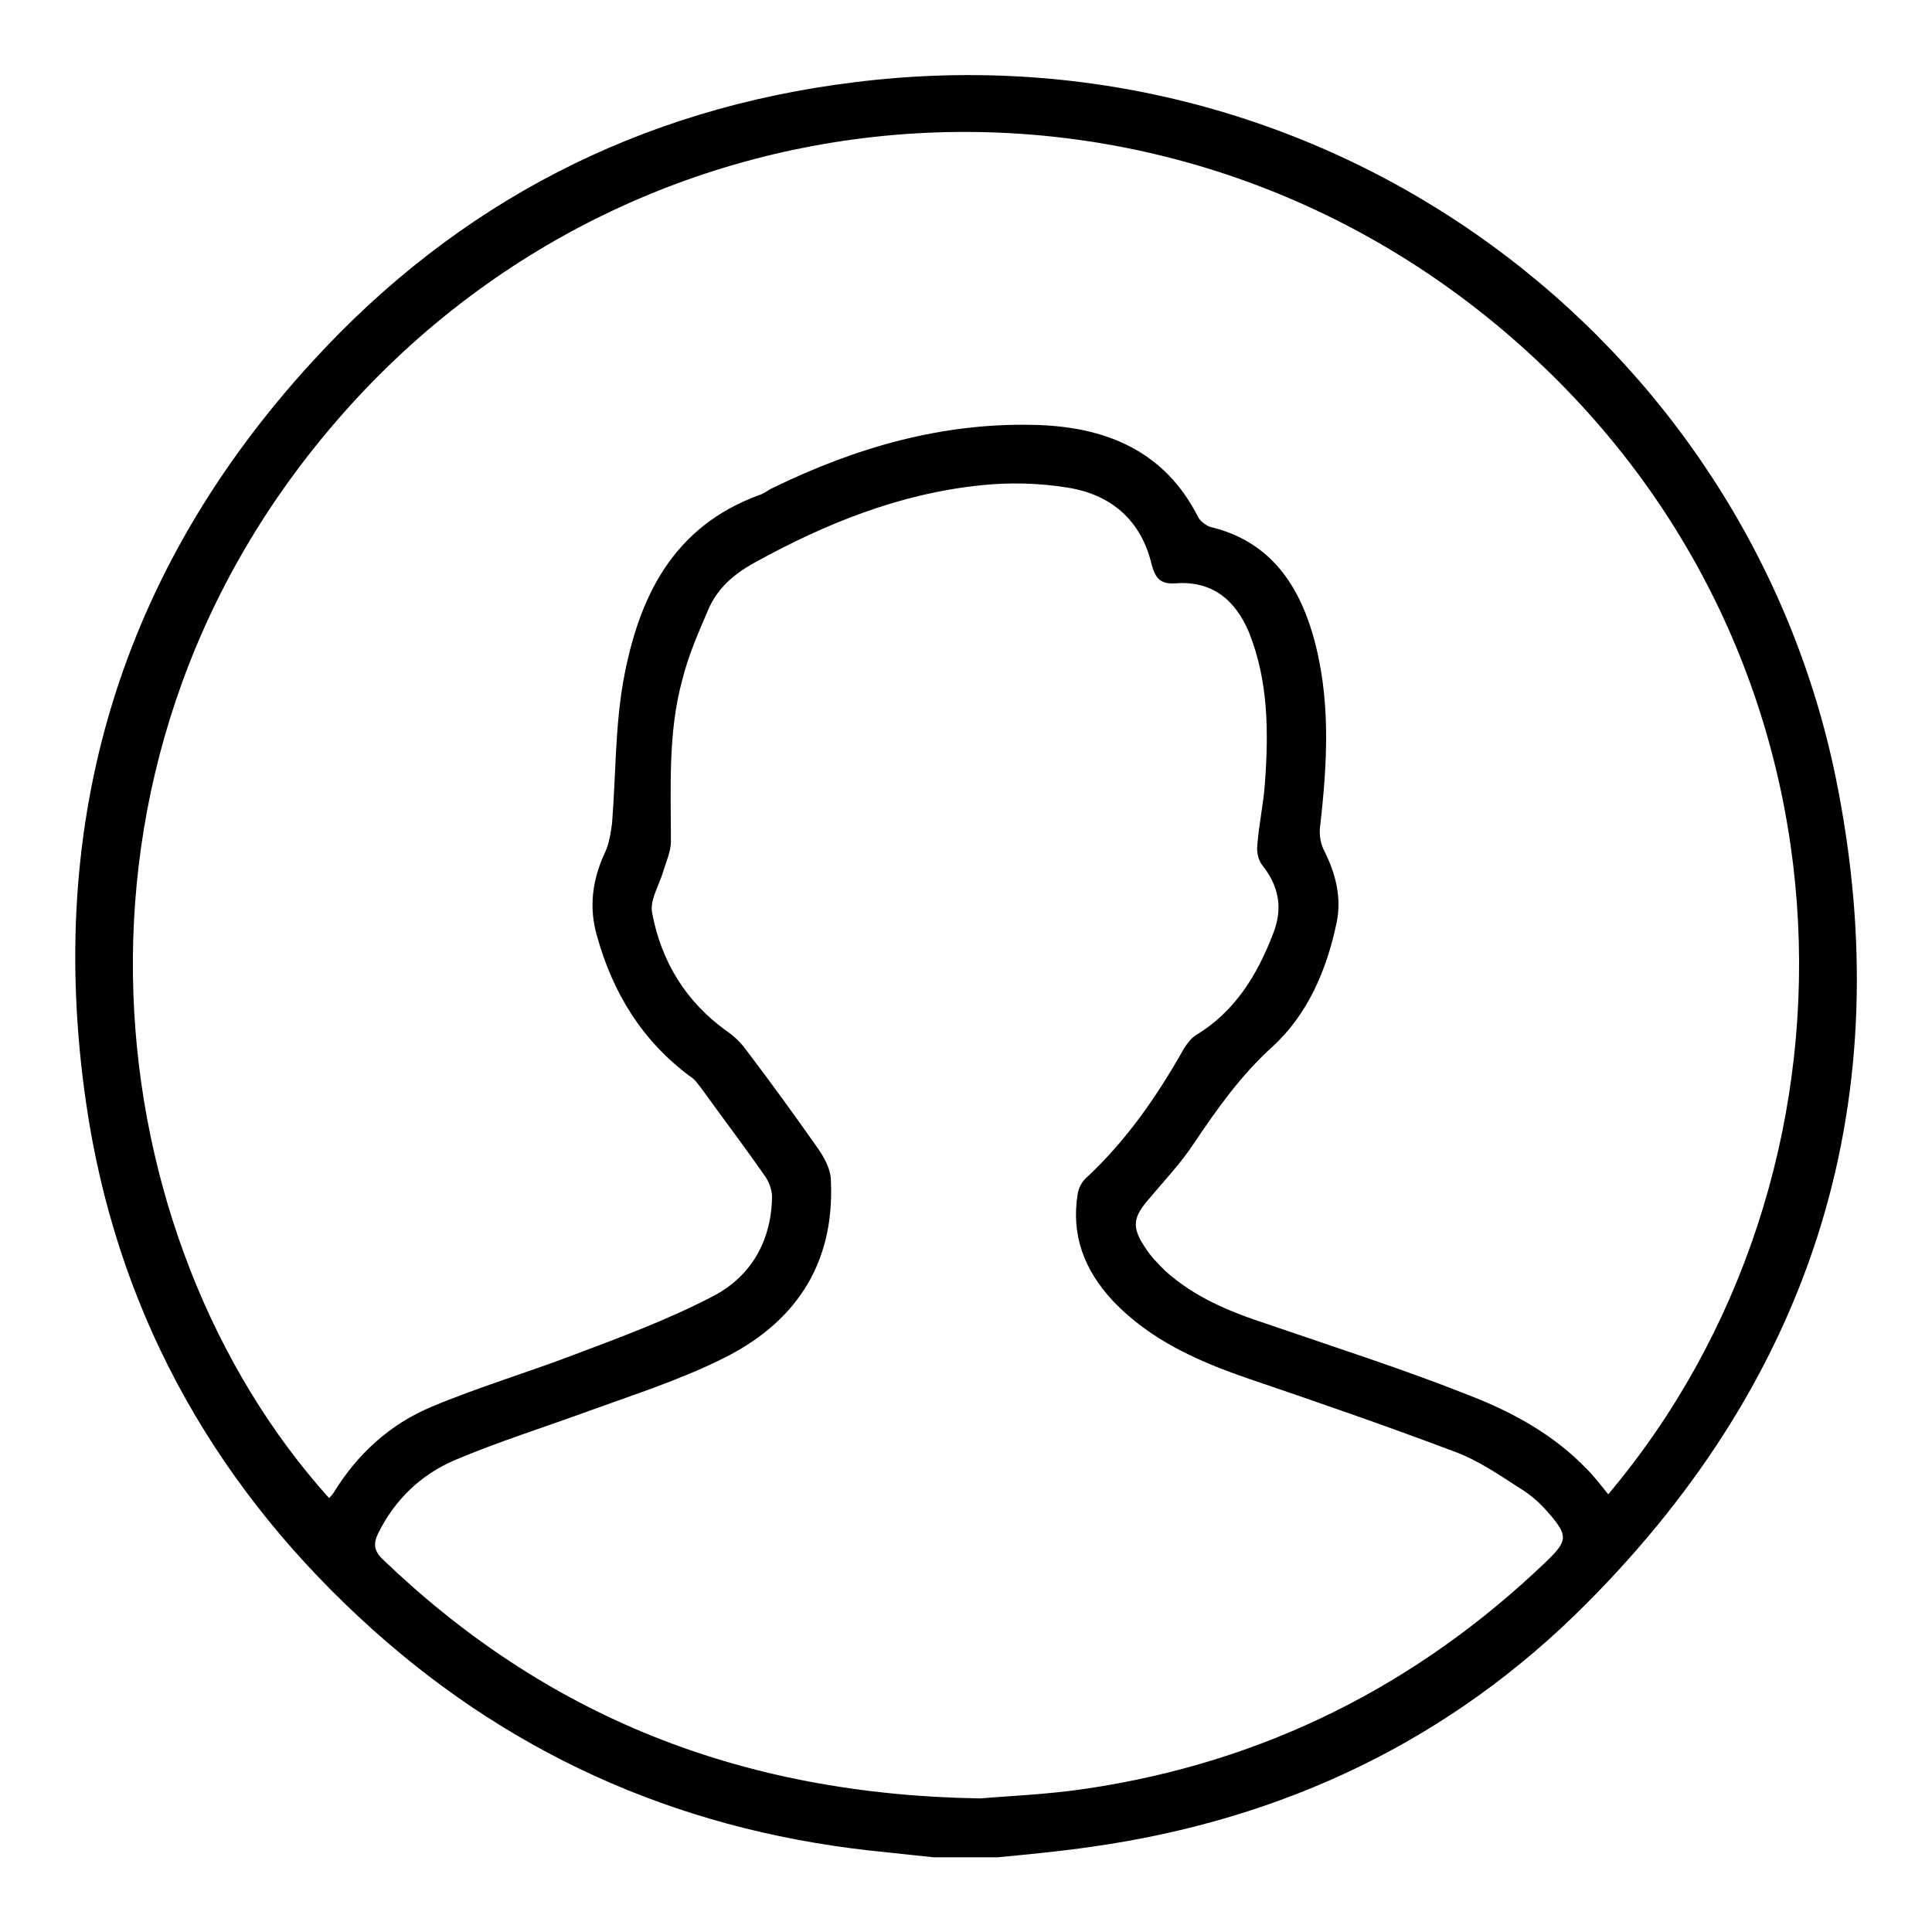 <?xml version="1.0" encoding="utf-8"?>
<!-- Svg Vector Icons : http://www.onlinewebfonts.com/icon -->
<!DOCTYPE svg PUBLIC "-//W3C//DTD SVG 1.1//EN" "http://www.w3.org/Graphics/SVG/1.1/DTD/svg11.dtd">
<svg version="1.1" xmlns="http://www.w3.org/2000/svg" xmlns:xlink="http://www.w3.org/1999/xlink" x="0px" y="0px" viewBox="0 0 256 256" enable-background="new 0 0 256 256" xml:space="preserve">
<g><g><path fill="#000000" d="M123.7,246.1c-2.8-0.3-5.7-0.6-8.5-0.9c-25.9-2.9-48.5-13.1-67.6-30.9c-19.9-18.5-32.3-41.3-36.2-68.2C6,108.8,15.9,75.7,41.4,47.9c19.3-21.1,43.4-33.5,71.8-37c63-7.9,118.3,34.3,130.1,92.4c8.5,42.1-2.8,78.8-33.1,109.2c-18,18.1-40.1,28.6-65.5,32.2c-4.1,0.6-8.3,1-12.5,1.4C129.4,246.1,126.6,246.1,123.7,246.1z M43.6,198.5c0.2-0.2,0.4-0.4,0.6-0.7c3.2-5.2,7.5-9.1,13-11.4c6.2-2.6,12.6-4.5,18.9-6.9c6.1-2.3,12.3-4.6,18.1-7.6c5.2-2.6,8-7.3,8.1-13.3c0-0.9-0.4-2-0.9-2.7c-2.7-3.9-5.6-7.7-8.4-11.6c-0.5-0.6-0.9-1.3-1.6-1.7c-6.3-4.7-10.2-11-12.3-18.6c-1.1-3.8-0.6-7.4,1-10.9c0.6-1.2,0.8-2.6,1-4c0.5-6.3,0.4-12.7,1.5-18.9c2-11,6.5-20.4,18-24.6c0.7-0.2,1.2-0.7,1.9-1c10.9-5.3,22.3-8.6,34.5-8.3c9.3,0.2,17.3,3.3,21.8,12.3c0.3,0.5,1,1,1.5,1.2c7.6,1.8,11.5,7.1,13.6,14.1c2.5,8.5,2,17.1,1,25.8c-0.1,1,0.1,2.2,0.6,3.1c1.5,3,2.3,6.2,1.6,9.5c-1.3,6.2-3.8,12.1-8.5,16.4c-4.2,3.8-7.3,8.2-10.4,12.8c-1.7,2.6-3.9,4.9-5.9,7.3c-2.2,2.5-2.4,3.8-0.5,6.6c0.7,1.1,1.7,2.1,2.6,3c3.9,3.5,8.5,5.4,13.4,7c9,3.1,18.1,6,26.9,9.5c5.7,2.2,11.2,5.2,15.6,9.8c1,1,1.9,2.2,2.8,3.3c35.5-42.1,35.1-109.6-10.6-151.3C156.1,4.3,85.1,8.6,44.4,56C4.9,101.9,12.9,164.4,43.6,198.5z M129.9,238.3c3.3-0.3,8.8-0.5,14.1-1.3c23.5-3.5,43.8-13.7,60.9-30.1c2.8-2.7,2.9-3.4,0.4-6.3c-1.1-1.3-2.4-2.5-3.9-3.4c-2.8-1.8-5.7-3.8-8.8-4.9c-9-3.4-18-6.5-27.1-9.6c-6.7-2.3-13.1-5.1-18.1-10.4c-3.7-4-5.5-8.6-4.6-14.1c0.1-0.7,0.5-1.5,1-2c5.4-5,9.5-10.9,13.1-17.3c0.4-0.6,0.9-1.3,1.5-1.7c5.2-3.1,8.2-8,10.3-13.5c1.3-3.3,0.8-6.2-1.4-9c-0.6-0.7-0.8-1.9-0.7-2.7c0.2-2.7,0.8-5.4,1-8.1c0.5-6.8,0.5-13.6-2.1-20.1c-1.8-4.3-4.9-6.9-9.8-6.5c-2,0.1-2.6-0.7-3.1-2.5c-1.4-5.9-5.4-9.3-11.2-10.2c-3.7-0.6-7.7-0.7-11.4-0.3c-10.8,1.1-20.7,5.1-30.1,10.3c-2.7,1.5-4.9,3.4-6.1,6.3c-1.3,3-2.6,6-3.4,9.2c-1.9,7-1.5,14.2-1.5,21.4c0,1.3-0.6,2.6-1,3.9c-0.5,1.8-1.8,3.8-1.5,5.5c1.2,6.5,4.5,11.9,10,15.8c1,0.7,1.9,1.6,2.6,2.6c3.2,4.2,6.3,8.5,9.4,12.9c0.9,1.3,1.7,2.8,1.7,4.3c0.5,11.2-4.9,19-14.7,23.7c-5.5,2.7-11.4,4.6-17.2,6.7c-6,2.2-12.1,4.1-18,6.6c-4.4,1.9-7.9,5.2-10.1,9.7c-0.7,1.4-0.5,2.4,0.7,3.5C72.3,227.3,98,237.8,129.9,238.3z"/></g></g>
</svg>